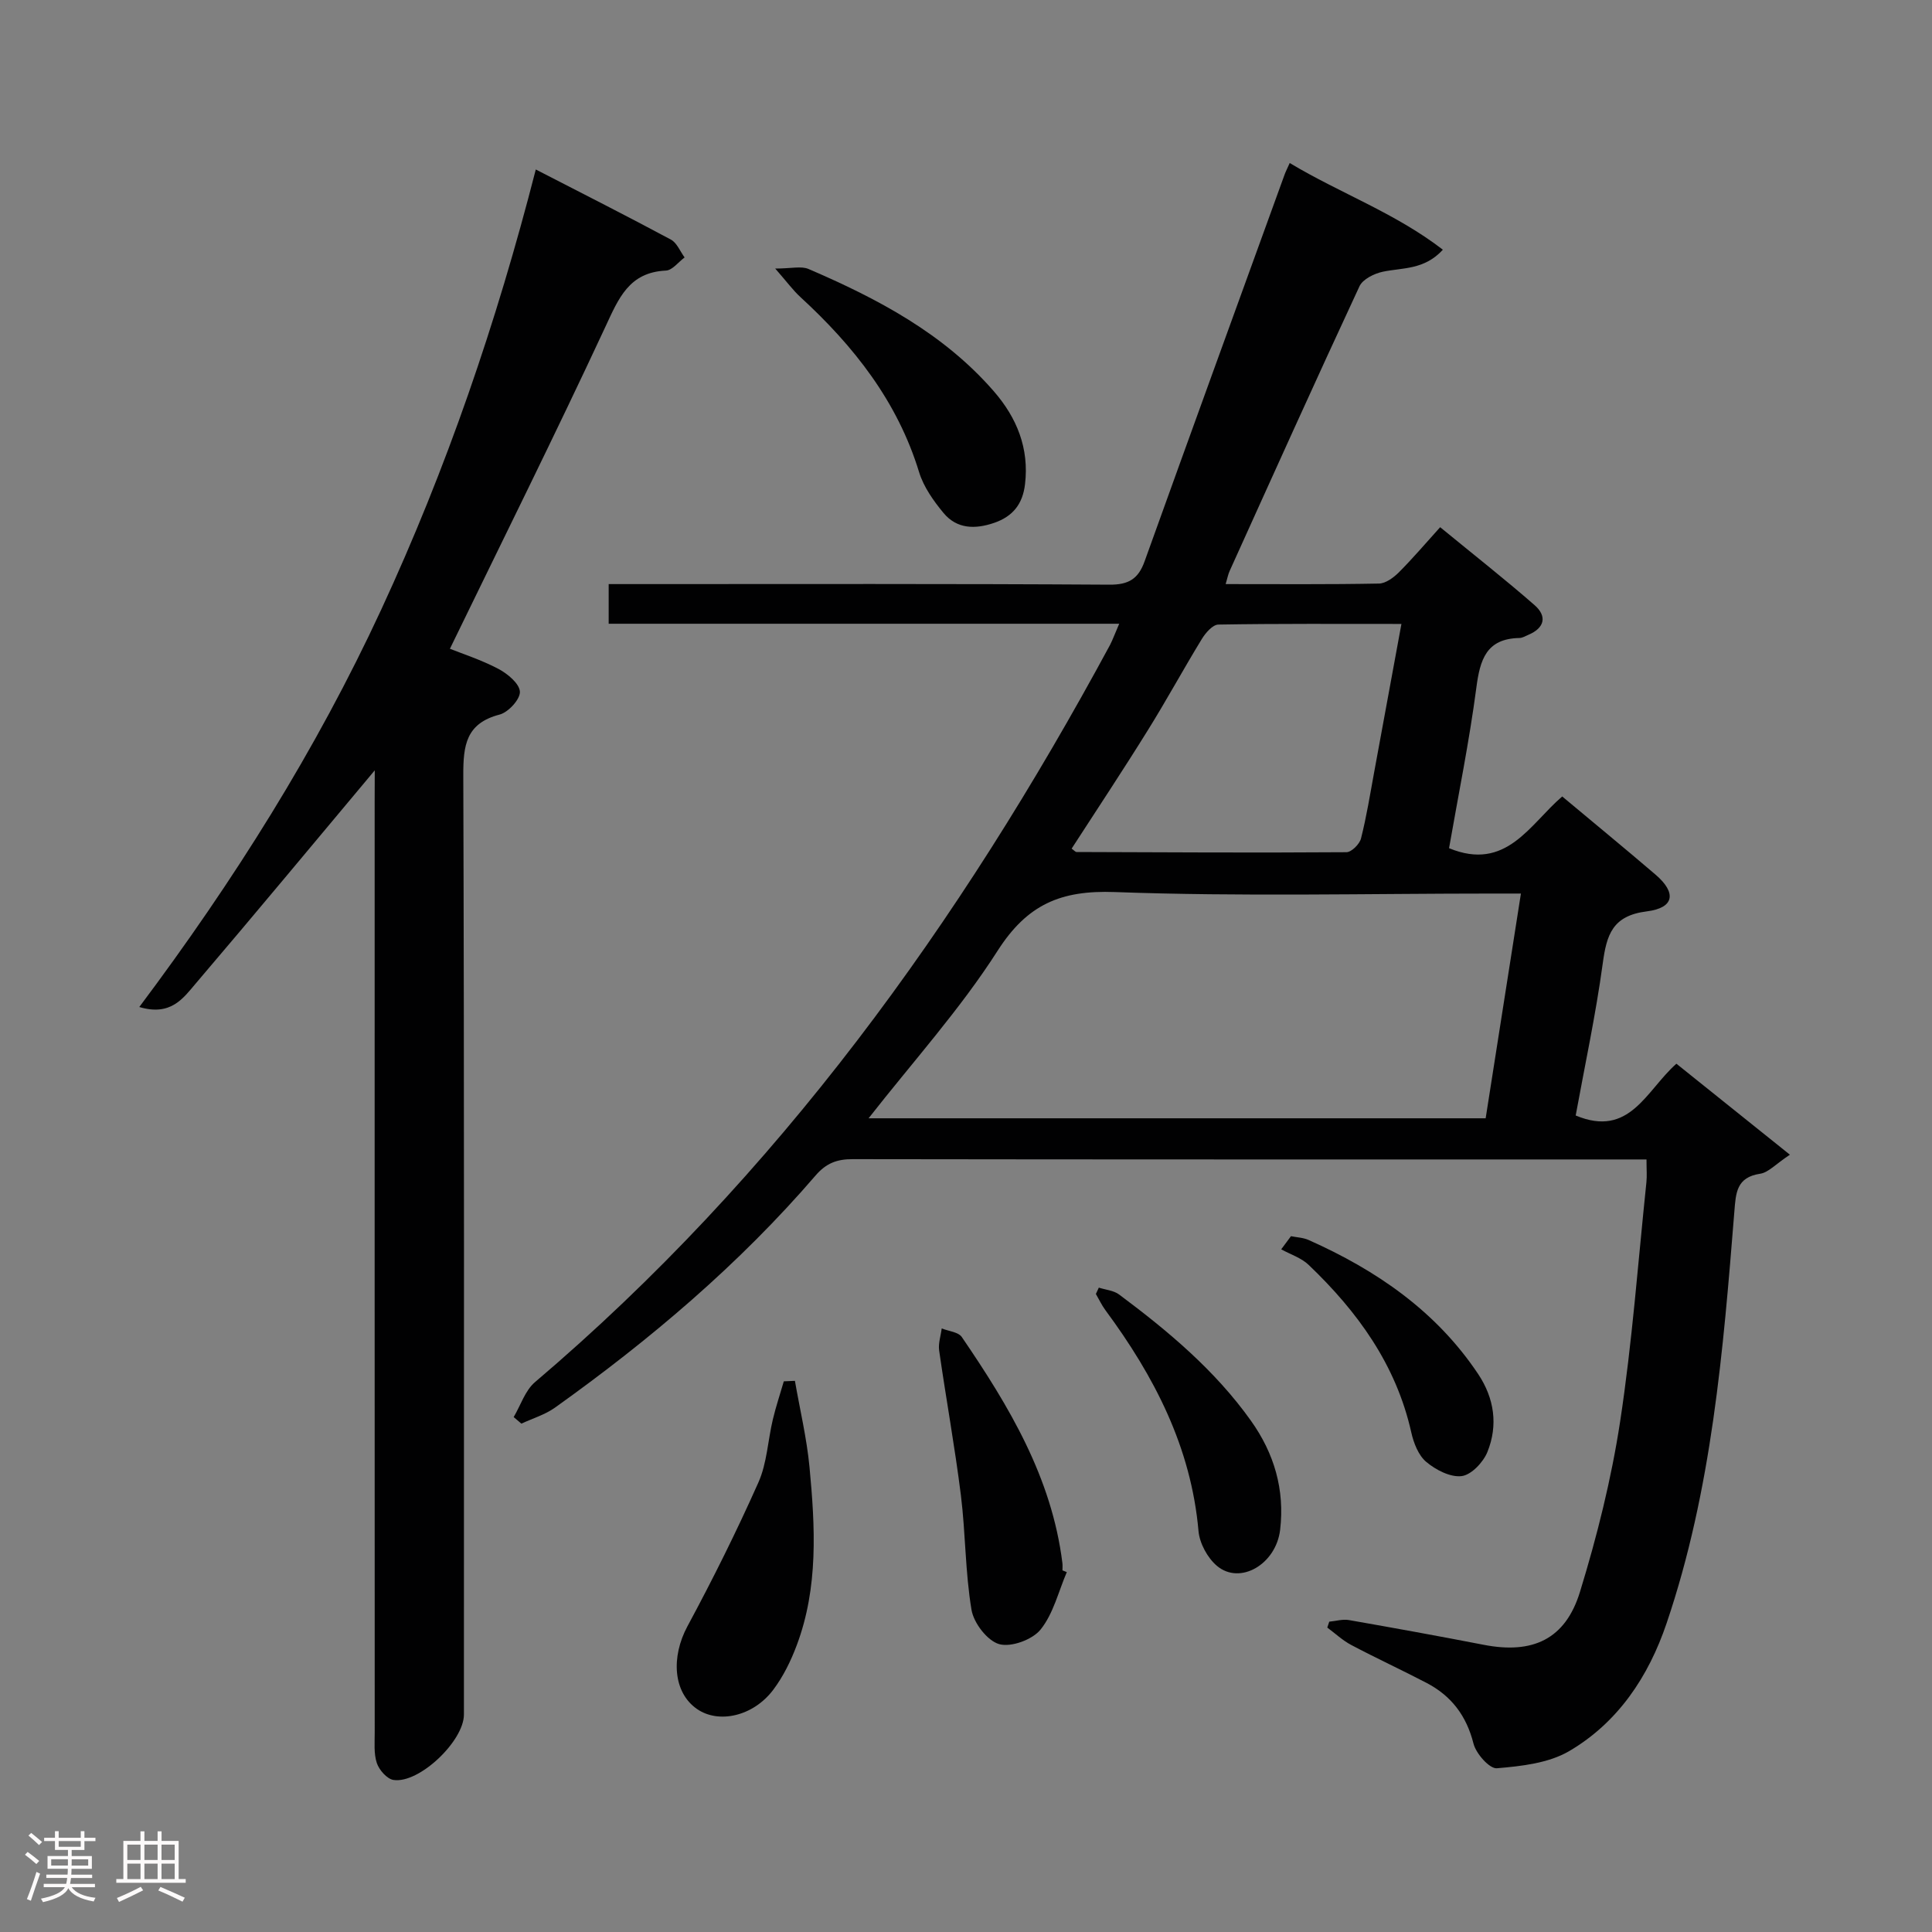 <svg enable-background="new 0 0 400 400" viewBox="0 0 400 400" xmlns="http://www.w3.org/2000/svg"><rect x="0" y="0" width="400" height="400" fill="#808080" stroke="none"/><path d="m5.17 384 .55-.58c.85.61 1.65 1.24 2.4 1.87l-.59.64c-.83-.73-1.62-1.38-2.36-1.93m1.22 9.53-.82-.34c.71-1.76 1.37-3.64 1.98-5.63.24.13.5.25.76.36-.6 1.67-1.24 3.54-1.92 5.61m-.5-13.5.57-.54c.56.44 1.31 1.06 2.26 1.87l-.64.64c-.68-.66-1.41-1.32-2.19-1.97m3.25.46h2.24v-1.36h.77v1.36h4.57v-1.36h.76v1.36h2.28v.69h-2.28v1.84h-2.64v1.26h4.18v2.64h-4.21c0 .45-.02.86-.05 1.21h4.32v.69h-4.38c-.04.34-.1.75-.19 1.22h5.15v.69h-4.82c.87 1.19 2.51 1.92 4.93 2.19-.17.31-.3.57-.37.76-2.77-.49-4.52-1.41-5.26-2.76-.56 1.26-2.3 2.23-5.24 2.9-.12-.24-.26-.48-.43-.72 2.73-.55 4.38-1.34 4.96-2.38h-4.38v-.69h4.65c.1-.38.17-.79.21-1.22h-4.32v-.69h4.4c.03-.34.05-.75.05-1.21h-4.2v-2.64h4.23v-1.26h-2.69v-1.84h-2.24zm1.46 4.46v1.29h3.45c.01-.4.02-.57.01-.53v-.32-.45h-3.46zm1.55-2.59h4.57v-1.19h-4.57zm6.11 2.59h-3.42v.77c-.02.19-.01.37-.02.53h3.44z" fill="#fcfafa"/><path d="m32.63 379.16h.82v1.98h3.54v7.89h1.46v.78h-14.37v-.78h1.46v-7.89h3.54v-1.98h.82v1.98h2.73zm-3.49 11.48.5.73c-1.61.82-3.28 1.63-5 2.41-.13-.27-.28-.55-.44-.82 1.75-.72 3.4-1.49 4.94-2.32m-2.78-5.55h2.73v-3.18h-2.73zm0 3.95h2.73v-3.2h-2.73zm3.54-3.95h2.73v-3.18h-2.73zm0 3.95h2.73v-3.2h-2.73zm7.89 4.68c-1.84-.92-3.51-1.7-5.02-2.32l.45-.73c1.89.8 3.57 1.55 5.04 2.23zm-1.62-11.81h-2.73v3.18h2.73zm-2.73 7.13h2.73v-3.2h-2.73z" fill="#fcfafa"/><g fill="#010102"><path d="m231.72 129.14c-35.67 0-70.47 0-105.7 0 0-2.67 0-5.06 0-8.21h5.65c32.67 0 65.33-.09 98 .12 4.03.03 6.01-1.21 7.31-4.84 9.6-26.72 19.31-53.4 28.99-80.09.22-.6.52-1.17 1.05-2.37 10.42 6.26 21.8 10.31 31.71 17.95-3.84 4.2-8.31 3.7-12.4 4.55-1.79.37-4.17 1.54-4.86 3.01-9.11 19.57-17.98 39.27-26.88 58.94-.33.72-.47 1.52-.83 2.73 10.83 0 21.29.09 31.75-.11 1.39-.03 3.01-1.23 4.1-2.31 2.92-2.93 5.61-6.1 8.56-9.36 7.02 5.76 13.43 10.79 19.55 16.14 2.61 2.28 2.11 4.71-1.28 6.14-.61.26-1.23.65-1.86.66-6.86.13-8.16 4.48-8.92 10.31-1.47 11.15-3.73 22.2-5.65 33.21 11.88 4.89 16.72-4.98 23.43-10.71 6.58 5.5 13.01 10.78 19.33 16.19 4.36 3.74 3.92 6.88-1.82 7.6-7.12.89-8.32 4.85-9.12 10.79-1.45 10.64-3.72 21.16-5.6 31.47 11.21 4.69 14.57-5.17 20.85-10.72 7.57 6.07 15.12 12.12 23.5 18.84-2.95 1.95-4.44 3.68-6.16 3.94-4.91.74-5.03 3.95-5.34 7.83-2.31 28.81-4.66 57.64-14.04 85.27-3.73 11.01-10.05 20.51-20.16 26.44-4.27 2.5-9.88 3.12-14.97 3.55-1.52.13-4.32-3.03-4.84-5.11-1.46-5.78-4.59-9.89-9.73-12.57-5.16-2.69-10.45-5.13-15.59-7.85-1.78-.94-3.3-2.38-4.95-3.6.14-.41.27-.81.41-1.22 1.37-.13 2.79-.56 4.09-.33 9.31 1.63 18.61 3.32 27.89 5.12 10.07 1.96 16.89-1.08 19.92-10.94 3.54-11.53 6.5-23.36 8.32-35.28 2.5-16.4 3.71-33.01 5.44-49.53.14-1.31.02-2.65.02-4.74-1.86 0-3.62 0-5.37 0-53 0-106 .02-158.99-.06-3.25-.01-5.49.84-7.68 3.39-15.84 18.4-34.23 33.98-53.94 48.05-2.06 1.47-4.63 2.23-6.96 3.32-.53-.45-1.07-.91-1.6-1.36 1.45-2.44 2.37-5.5 4.42-7.24 50.23-42.68 87.97-95.06 119.06-152.64.57-1.12 1.01-2.35 1.89-4.37zm-51.89 102.39h127.76c2.43-15.46 4.81-30.67 7.3-46.53-2.06 0-3.84 0-5.62 0-26.16 0-52.34.65-78.47-.31-11.18-.41-18.11 2.56-24.24 12.13-7.75 12.13-17.52 22.95-26.73 34.71zm42.04-55.83c.51.36.77.7 1.03.7 18.62.07 37.25.17 55.87.04 1.05-.01 2.71-1.67 3.01-2.84 1.14-4.49 1.87-9.08 2.71-13.64 1.86-10.06 3.7-20.13 5.66-30.78-13.02 0-25.46-.08-37.9.13-1.18.02-2.65 1.72-3.42 2.98-3.81 6.23-7.3 12.66-11.16 18.86-5.14 8.28-10.52 16.39-15.8 24.55z"/><path d="m77.59 159.49c-12.7 15.16-24.79 29.74-37.08 44.15-2.56 3-5.13 6.81-11.67 4.85 19.59-26.14 36.6-53.17 50.09-82.28 13.49-29.12 23.86-59.35 32-91.12 9.79 5.04 18.95 9.67 27.98 14.52 1.24.67 1.9 2.43 2.83 3.69-1.29.95-2.54 2.66-3.87 2.72-7.68.36-9.8 5.78-12.57 11.72-10.36 22.26-21.3 44.24-32.15 66.58 2.54 1.02 6.46 2.28 10.05 4.17 1.89 1 4.35 3.04 4.44 4.72.08 1.56-2.39 4.26-4.19 4.73-6.97 1.81-7.55 6.35-7.53 12.58.21 64.82.13 129.64.13 194.46 0 5.48-9.27 14.34-14.58 13.54-1.34-.2-2.97-2.06-3.45-3.49-.66-1.98-.43-4.27-.44-6.43-.02-64.32-.01-128.64-.01-192.96.02-1.96.02-3.9.02-6.15z"/><path d="m160.5 55.6c3.36 0 5.39-.56 6.89.09 14.29 6.14 27.95 13.33 38.37 25.32 4.76 5.48 7.34 11.78 6.46 19.24-.48 4.07-2.48 6.65-6.38 8-3.97 1.36-7.73 1.28-10.49-2.04-2.08-2.51-4.12-5.39-5.06-8.45-4.48-14.67-13.53-26.11-24.59-36.27-1.51-1.39-2.75-3.09-5.2-5.89z"/><path d="m164.58 285.89c1.03 5.95 2.45 11.86 3.02 17.85 1.17 12.42 1.86 24.91-2.65 36.91-1.21 3.22-2.78 6.44-4.84 9.18-4.14 5.52-11.32 7.12-15.82 3.99-4.94-3.44-5.38-10.76-1.96-17.12 5.25-9.74 10.19-19.67 14.69-29.78 1.78-3.99 1.95-8.69 2.99-13.04.63-2.66 1.51-5.26 2.27-7.89.77-.03 1.54-.06 2.3-.1z"/><path d="m220.87 325.49c-1.73 4.03-2.78 8.59-5.42 11.88-1.69 2.11-6.11 3.73-8.58 3.03-2.46-.7-5.27-4.37-5.73-7.1-1.31-7.82-1.22-15.86-2.2-23.74-1.25-10.01-3.07-19.96-4.5-29.95-.21-1.47.34-3.04.53-4.57 1.42.57 3.45.73 4.17 1.79 9.78 14.32 18.63 29.09 20.82 46.8.06.49.01 1 .01 1.5z"/><path d="m227.5 266.59c1.42.46 3.08.58 4.21 1.43 10.16 7.58 19.84 15.68 27.28 26.12 4.83 6.78 7.02 14.27 6.05 22.57-.83 7.14-8.29 11.52-13.08 7.49-1.95-1.64-3.59-4.66-3.82-7.19-1.53-17.38-9.16-32.07-19.29-45.77-.76-1.03-1.31-2.22-1.96-3.34.21-.44.41-.87.61-1.31z"/><path d="m267.28 255.94c1.23.25 2.55.29 3.66.79 14.05 6.26 26.39 14.72 35.09 27.74 3.36 5.03 4.16 10.62 1.92 16.15-.86 2.13-3.32 4.73-5.32 4.99-2.33.29-5.35-1.27-7.33-2.93-1.63-1.36-2.62-3.92-3.11-6.12-3.14-14.02-11.13-25.02-21.26-34.69-1.52-1.45-3.76-2.16-5.67-3.21.68-.91 1.35-1.82 2.02-2.72z"/></g></svg>